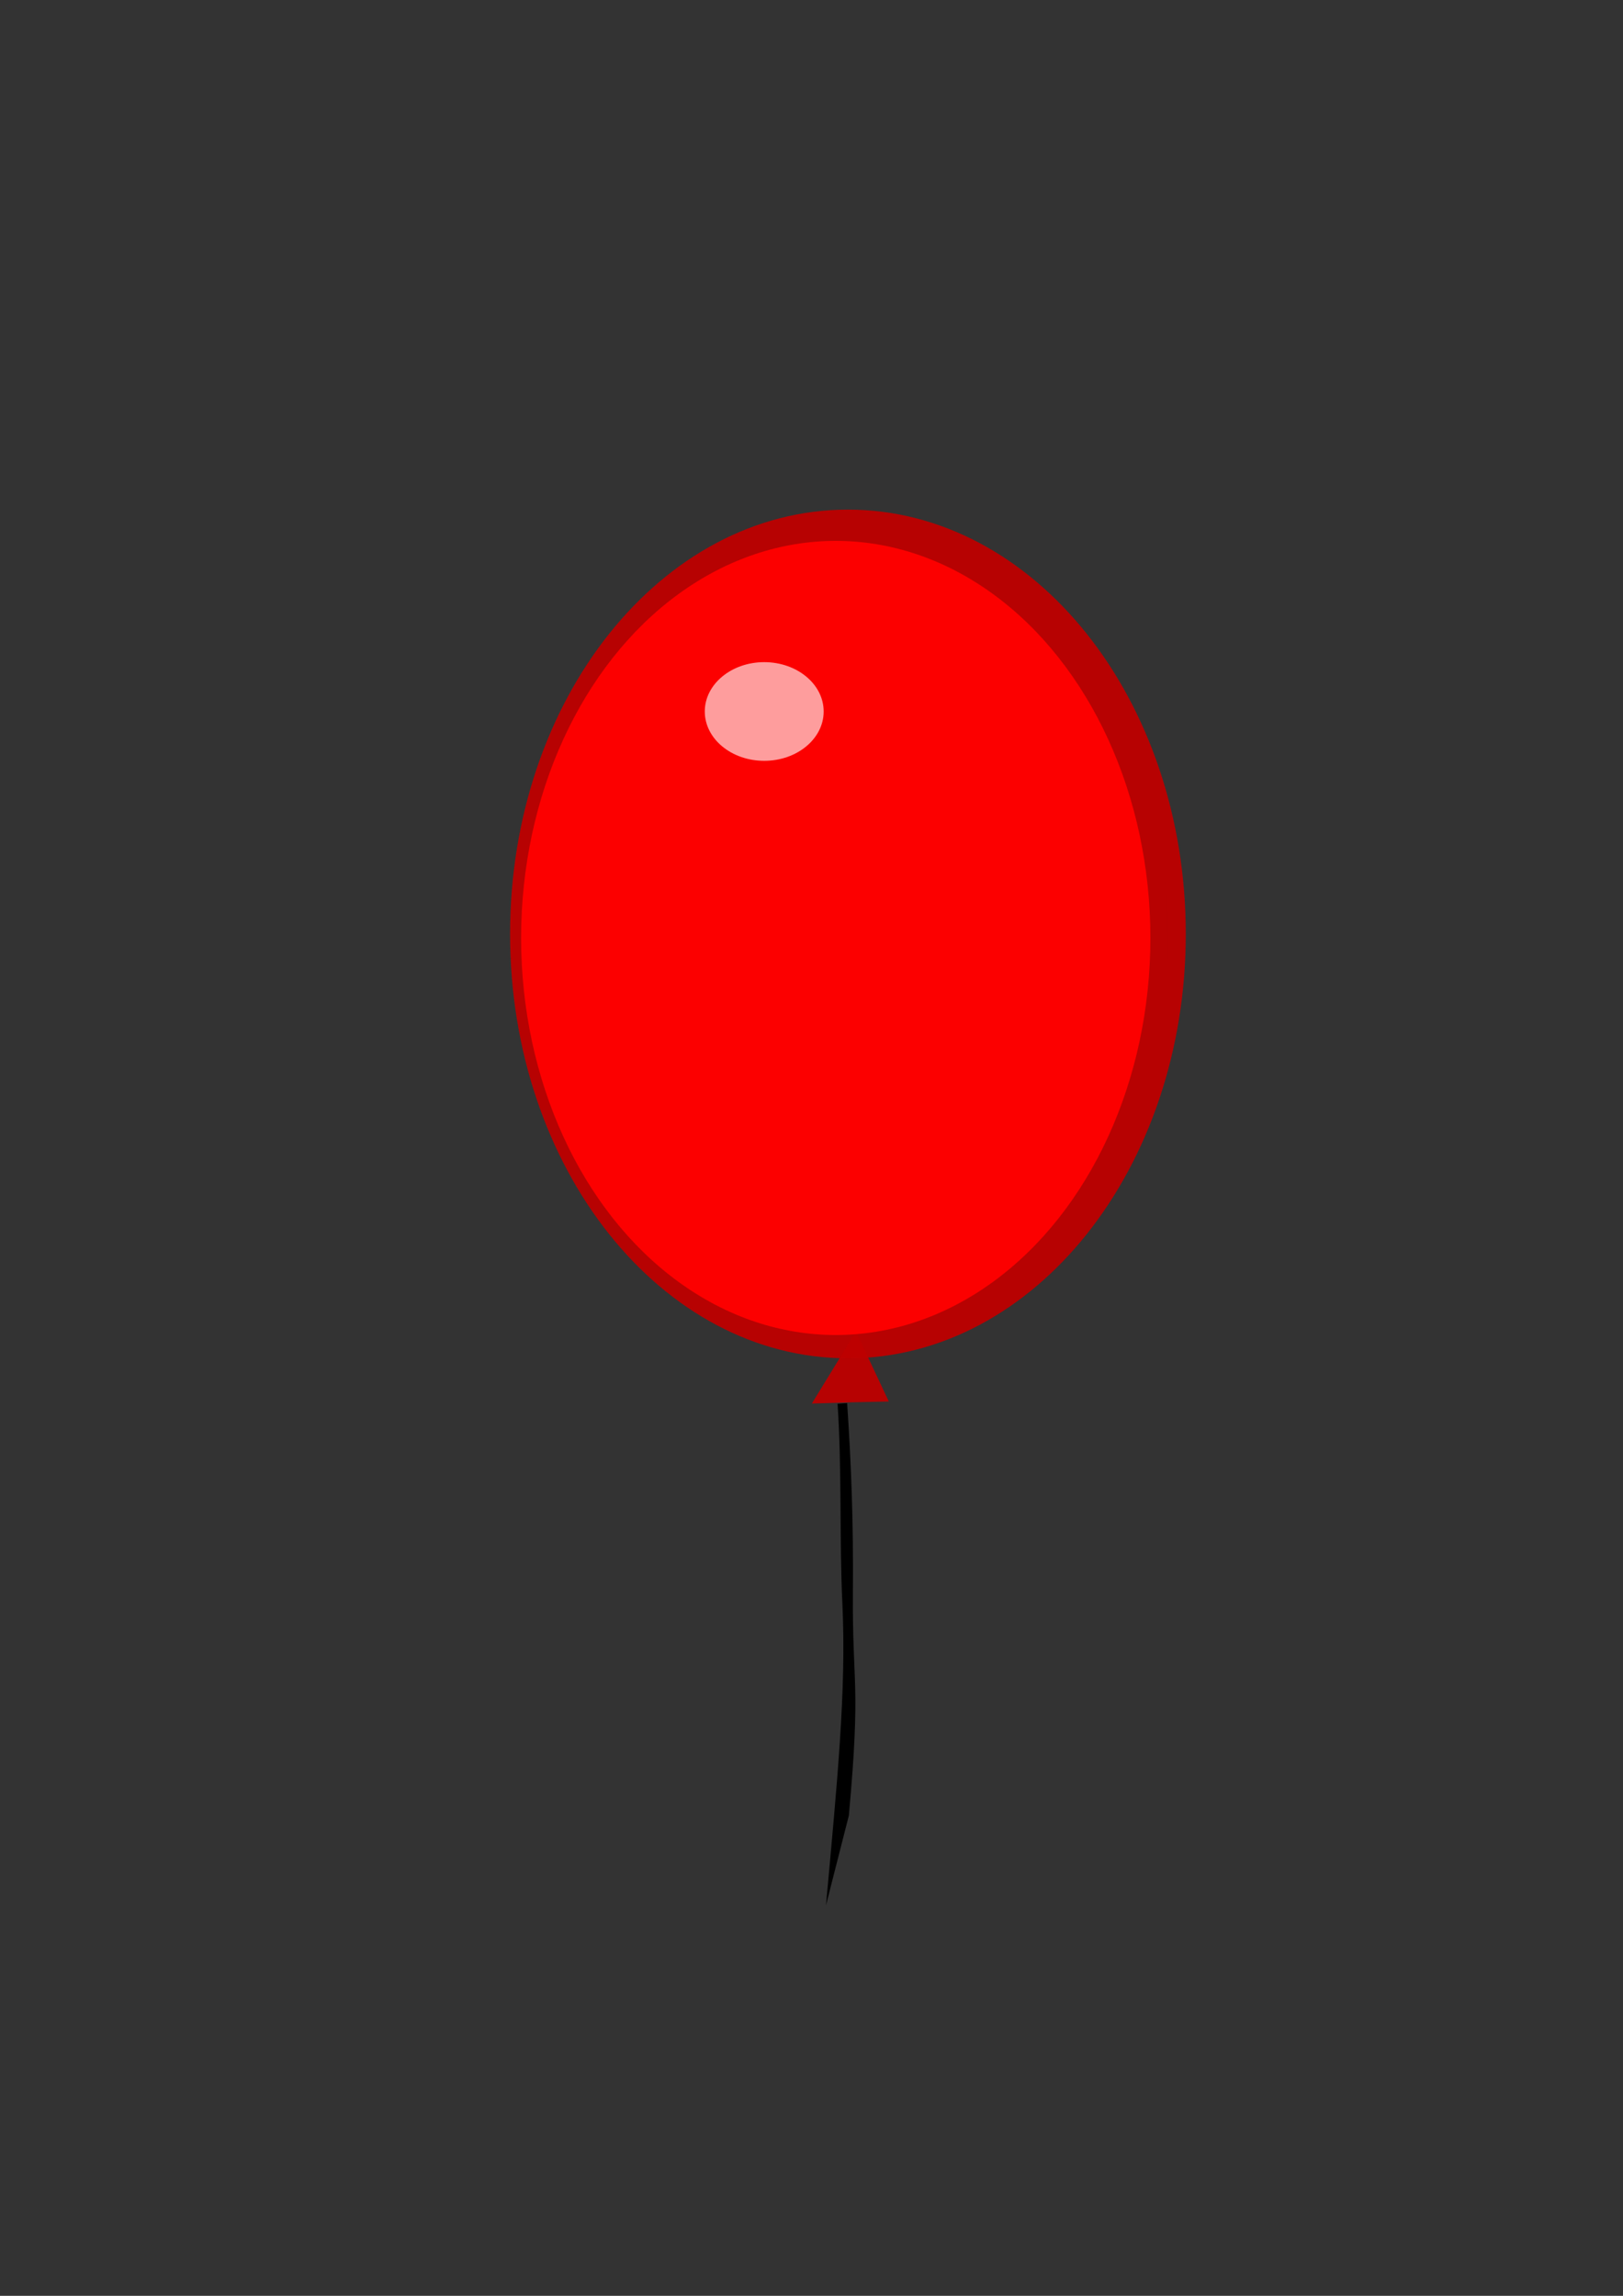 <?xml version="1.0" encoding="UTF-8" standalone="no"?>
<!-- Created with Inkscape (http://www.inkscape.org/) -->

<svg 
   width="210mm"
   height="297mm"
   viewBox="0 0 210 297"
   version="1.1"
   id="svg5"
   inkscape:export-filename="balloon.svg"
   inkscape:export-xdpi="96"
   inkscape:export-ydpi="96"
   inkscape:version="1.2.2 (732a01da63, 2022-12-09, custom)"
   sodipodi:docname="balloon"
   xmlns:inkscape="http://www.inkscape.org/namespaces/inkscape"
   xmlns:sodipodi="http://sodipodi.sourceforge.net/DTD/sodipodi-0.dtd"
   xmlns:xlink="http://www.w3.org/1999/xlink"
   xmlns="http://www.w3.org/2000/svg"
   xmlns:svg="http://www.w3.org/2000/svg">
  <rect x="0" y="0" width="210" height="297" fill="#333333" stroke="none"/>
  <sodipodi:namedview
     id="namedview7"
     pagecolor="#ffffff"
     bordercolor="#000000"
     borderopacity="0.25"
     inkscape:showpageshadow="2"
     inkscape:pageopacity="0.0"
     inkscape:pagecheckerboard="0"
     inkscape:deskcolor="#d1d1d1"
     inkscape:document-units="mm"
     showgrid="false"
     inkscape:zoom="0.4792789"
     inkscape:cx="538.3087"
     inkscape:cy="658.2806"
     inkscape:window-width="1304"
     inkscape:window-height="704"
     inkscape:window-x="62"
     inkscape:window-y="27"
     inkscape:window-maximized="1"
     inkscape:current-layer="layer1" />
  <defs
     id="defs2">
    <linearGradient
       inkscape:collect="always"
       id="linearGradient18953">
      <stop
         style="stop-color:#000000;stop-opacity:1;"
         offset="0"
         id="stop18949" />
      <stop
         style="stop-color:#000000;stop-opacity:0;"
         offset="1"
         id="stop18951" />
    </linearGradient>
    <linearGradient
       inkscape:collect="always"
       id="linearGradient16709">
      <stop
         style="stop-color:#000000;stop-opacity:1;"
         offset="0"
         id="stop16705" />
      <stop
         style="stop-color:#000000;stop-opacity:0;"
         offset="1"
         id="stop16707" />
    </linearGradient>
    <linearGradient
       inkscape:collect="always"
       xlink:href="#linearGradient16709"
       id="linearGradient16711"
       x1="1.975"
       y1="437.307"
       x2="-53.633"
       y2="439.267"
       gradientUnits="userSpaceOnUse"
       gradientTransform="matrix(0.664,0,0,0.877,186.463,-264.066)" />
    <radialGradient
       inkscape:collect="always"
       xlink:href="#linearGradient18953"
       id="radialGradient18957"
       cx="-342.534"
       cy="366.19"
       fx="-342.534"
       fy="366.19"
       r="14.861"
       gradientTransform="matrix(0.648,0,0,0.533,320.904,-103.095)"
       gradientUnits="userSpaceOnUse" />
  </defs>
  <g 
     inkscape:label="Layer 1"
     inkscape:groupmode="layer"
     id="layer1">
    <path class="balloon-float"
       id="path13643"
       style="fill:#bd0000;fill-opacity:0.954;stroke-width:0.246"
       d="m 153.429,120.824 c 0,30.318 -19.572,54.896 -43.715,54.896 -24.143,0 -43.715,-24.578 -43.715,-54.896 0,-30.318 19.572,-54.896 43.715,-54.896 24.143,0 43.715,24.578 43.715,54.896 z"
       sodipodi:nodetypes="sssss" />
    <path
       id="path15779"
       style="fill:#bd0000;fill-opacity:0.954;stroke-width:0.229"
       d="m 110.748,172.259 -5.702,9.312 4.84,-0.153 0.252,-0.006 4.864,-0.106 z" />
    <g
       id="path15797"
       transform="matrix(0.761,0,0,1.977,157.762,-763.02)">
      <path
         style="color:#000000;fill:#000000;-inkscape-stroke:none"
         d="m -63.273,477.76 -1.628,0.043 c 0.761,4.377 0.298,8.871 0.82,13.098 0.696,5.635 -0.884,11.658 -2.791,19.725 l 3.89,-5.873 c 2.079,-8.793 0.57,-8.4 0.689,-14.58 0.09,-4.671 -0.262,-8.284 -0.98,-12.413 z"
         id="path16522"
         sodipodi:nodetypes="ccsccsc" />
    </g>
    <ellipse
       style="fill:#ff0000;fill-opacity:0.954;stroke:url(#linearGradient16711);stroke-width:4.573;stroke-dasharray:none;stroke-opacity:1"
       id="path16680"
       cx="108.138"
       cy="121.339"
       rx="40.712"
       ry="51.367" />
    <ellipse
       style="fill:#fff5f5;fill-opacity:0.641;stroke:url(#radialGradient18957);stroke-width:0;stroke-dasharray:none;stroke-opacity:1"
       id="path16769"
       cx="98.883"
       cy="92.042"
       rx="7.691"
       ry="6.383" />
  </g>
</svg>
